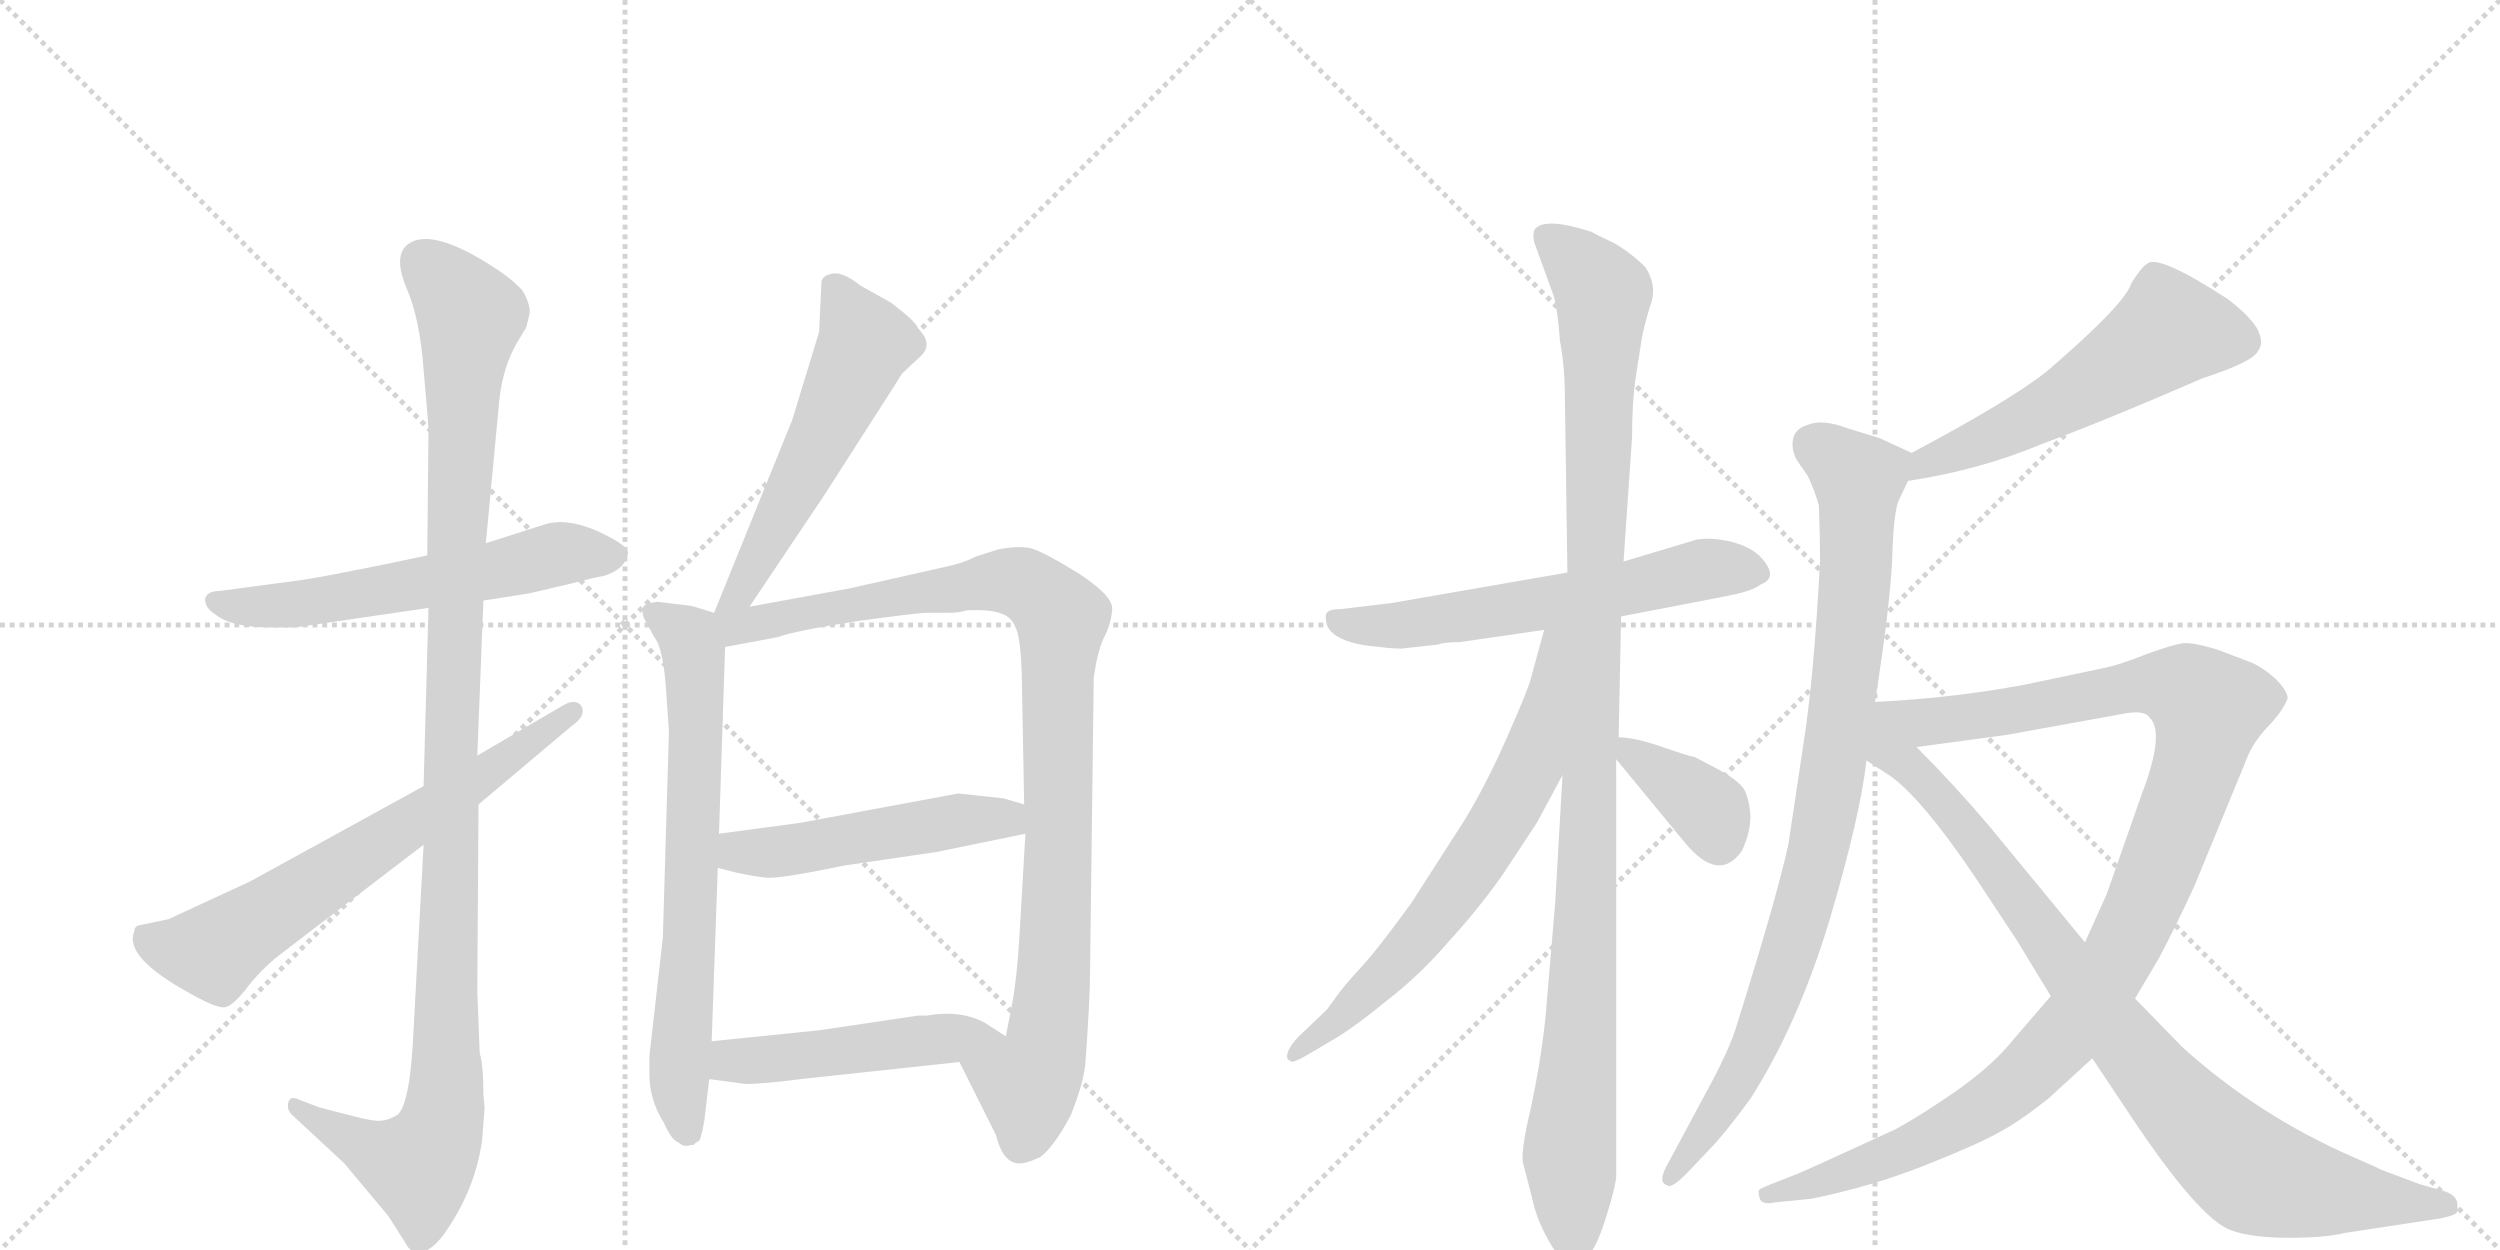 <svg version="1.1" viewBox="0 0 2048 1024" xmlns="http://www.w3.org/2000/svg">
  <g stroke="lightgray" stroke-dasharray="1,1" stroke-width="1" transform="scale(4, 4)">
    <line x1="0" y1="0" x2="256" y2="256"></line>
    <line x1="256" y1="0" x2="0" y2="256"></line>
    <line x1="128" y1="0" x2="128" y2="256"></line>
    <line x1="0" y1="128" x2="256" y2="128"></line>
    <line x1="256" y1="0" x2="512" y2="256"></line>
    <line x1="512" y1="0" x2="256" y2="256"></line>
    <line x1="384" y1="0" x2="384" y2="256"></line>
    <line x1="256" y1="128" x2="512" y2="128"></line>
  </g>
<g transform="scale(1, -1) translate(0, -850)">
   <style type="text/css">
    @keyframes keyframes0 {
      from {
       stroke: black;
       stroke-dashoffset: 585;
       stroke-width: 128;
       }
       66% {
       animation-timing-function: step-end;
       stroke: black;
       stroke-dashoffset: 0;
       stroke-width: 128;
       }
       to {
       stroke: black;
       stroke-width: 1024;
       }
       }
       #make-me-a-hanzi-animation-0 {
         animation: keyframes0 0.726s both;
         animation-delay: 0s;
         animation-timing-function: linear;
       }
    @keyframes keyframes1 {
      from {
       stroke: black;
       stroke-dashoffset: 1131;
       stroke-width: 128;
       }
       79% {
       animation-timing-function: step-end;
       stroke: black;
       stroke-dashoffset: 0;
       stroke-width: 128;
       }
       to {
       stroke: black;
       stroke-width: 1024;
       }
       }
       #make-me-a-hanzi-animation-1 {
         animation: keyframes1 1.17s both;
         animation-delay: 0.726s;
         animation-timing-function: linear;
       }
    @keyframes keyframes2 {
      from {
       stroke: black;
       stroke-dashoffset: 663;
       stroke-width: 128;
       }
       68% {
       animation-timing-function: step-end;
       stroke: black;
       stroke-dashoffset: 0;
       stroke-width: 128;
       }
       to {
       stroke: black;
       stroke-width: 1024;
       }
       }
       #make-me-a-hanzi-animation-2 {
         animation: keyframes2 0.79s both;
         animation-delay: 1.896s;
         animation-timing-function: linear;
       }
    @keyframes keyframes3 {
      from {
       stroke: black;
       stroke-dashoffset: 553;
       stroke-width: 128;
       }
       64% {
       animation-timing-function: step-end;
       stroke: black;
       stroke-dashoffset: 0;
       stroke-width: 128;
       }
       to {
       stroke: black;
       stroke-width: 1024;
       }
       }
       #make-me-a-hanzi-animation-3 {
         animation: keyframes3 0.7s both;
         animation-delay: 2.686s;
         animation-timing-function: linear;
       }
    @keyframes keyframes4 {
      from {
       stroke: black;
       stroke-dashoffset: 704;
       stroke-width: 128;
       }
       70% {
       animation-timing-function: step-end;
       stroke: black;
       stroke-dashoffset: 0;
       stroke-width: 128;
       }
       to {
       stroke: black;
       stroke-width: 1024;
       }
       }
       #make-me-a-hanzi-animation-4 {
         animation: keyframes4 0.823s both;
         animation-delay: 3.386s;
         animation-timing-function: linear;
       }
    @keyframes keyframes5 {
      from {
       stroke: black;
       stroke-dashoffset: 984;
       stroke-width: 128;
       }
       76% {
       animation-timing-function: step-end;
       stroke: black;
       stroke-dashoffset: 0;
       stroke-width: 128;
       }
       to {
       stroke: black;
       stroke-width: 1024;
       }
       }
       #make-me-a-hanzi-animation-5 {
         animation: keyframes5 1.051s both;
         animation-delay: 4.209s;
         animation-timing-function: linear;
       }
    @keyframes keyframes6 {
      from {
       stroke: black;
       stroke-dashoffset: 498;
       stroke-width: 128;
       }
       62% {
       animation-timing-function: step-end;
       stroke: black;
       stroke-dashoffset: 0;
       stroke-width: 128;
       }
       to {
       stroke: black;
       stroke-width: 1024;
       }
       }
       #make-me-a-hanzi-animation-6 {
         animation: keyframes6 0.655s both;
         animation-delay: 5.26s;
         animation-timing-function: linear;
       }
    @keyframes keyframes7 {
      from {
       stroke: black;
       stroke-dashoffset: 487;
       stroke-width: 128;
       }
       61% {
       animation-timing-function: step-end;
       stroke: black;
       stroke-dashoffset: 0;
       stroke-width: 128;
       }
       to {
       stroke: black;
       stroke-width: 1024;
       }
       }
       #make-me-a-hanzi-animation-7 {
         animation: keyframes7 0.646s both;
         animation-delay: 5.915s;
         animation-timing-function: linear;
       }
    @keyframes keyframes8 {
      from {
       stroke: black;
       stroke-dashoffset: 605;
       stroke-width: 128;
       }
       66% {
       animation-timing-function: step-end;
       stroke: black;
       stroke-dashoffset: 0;
       stroke-width: 128;
       }
       to {
       stroke: black;
       stroke-width: 1024;
       }
       }
       #make-me-a-hanzi-animation-8 {
         animation: keyframes8 0.742s both;
         animation-delay: 6.561s;
         animation-timing-function: linear;
       }
    @keyframes keyframes9 {
      from {
       stroke: black;
       stroke-dashoffset: 1102;
       stroke-width: 128;
       }
       78% {
       animation-timing-function: step-end;
       stroke: black;
       stroke-dashoffset: 0;
       stroke-width: 128;
       }
       to {
       stroke: black;
       stroke-width: 1024;
       }
       }
       #make-me-a-hanzi-animation-9 {
         animation: keyframes9 1.147s both;
         animation-delay: 7.304s;
         animation-timing-function: linear;
       }
    @keyframes keyframes10 {
      from {
       stroke: black;
       stroke-dashoffset: 679;
       stroke-width: 128;
       }
       69% {
       animation-timing-function: step-end;
       stroke: black;
       stroke-dashoffset: 0;
       stroke-width: 128;
       }
       to {
       stroke: black;
       stroke-width: 1024;
       }
       }
       #make-me-a-hanzi-animation-10 {
         animation: keyframes10 0.803s both;
         animation-delay: 8.451s;
         animation-timing-function: linear;
       }
    @keyframes keyframes11 {
      from {
       stroke: black;
       stroke-dashoffset: 370;
       stroke-width: 128;
       }
       55% {
       animation-timing-function: step-end;
       stroke: black;
       stroke-dashoffset: 0;
       stroke-width: 128;
       }
       to {
       stroke: black;
       stroke-width: 1024;
       }
       }
       #make-me-a-hanzi-animation-11 {
         animation: keyframes11 0.551s both;
         animation-delay: 9.253s;
         animation-timing-function: linear;
       }
    @keyframes keyframes12 {
      from {
       stroke: black;
       stroke-dashoffset: 556;
       stroke-width: 128;
       }
       64% {
       animation-timing-function: step-end;
       stroke: black;
       stroke-dashoffset: 0;
       stroke-width: 128;
       }
       to {
       stroke: black;
       stroke-width: 1024;
       }
       }
       #make-me-a-hanzi-animation-12 {
         animation: keyframes12 0.702s both;
         animation-delay: 9.804s;
         animation-timing-function: linear;
       }
    @keyframes keyframes13 {
      from {
       stroke: black;
       stroke-dashoffset: 908;
       stroke-width: 128;
       }
       75% {
       animation-timing-function: step-end;
       stroke: black;
       stroke-dashoffset: 0;
       stroke-width: 128;
       }
       to {
       stroke: black;
       stroke-width: 1024;
       }
       }
       #make-me-a-hanzi-animation-13 {
         animation: keyframes13 0.989s both;
         animation-delay: 10.507s;
         animation-timing-function: linear;
       }
    @keyframes keyframes14 {
      from {
       stroke: black;
       stroke-dashoffset: 1109;
       stroke-width: 128;
       }
       78% {
       animation-timing-function: step-end;
       stroke: black;
       stroke-dashoffset: 0;
       stroke-width: 128;
       }
       to {
       stroke: black;
       stroke-width: 1024;
       }
       }
       #make-me-a-hanzi-animation-14 {
         animation: keyframes14 1.153s both;
         animation-delay: 11.496s;
         animation-timing-function: linear;
       }
    @keyframes keyframes15 {
      from {
       stroke: black;
       stroke-dashoffset: 911;
       stroke-width: 128;
       }
       75% {
       animation-timing-function: step-end;
       stroke: black;
       stroke-dashoffset: 0;
       stroke-width: 128;
       }
       to {
       stroke: black;
       stroke-width: 1024;
       }
       }
       #make-me-a-hanzi-animation-15 {
         animation: keyframes15 0.991s both;
         animation-delay: 12.648s;
         animation-timing-function: linear;
       }
</style>
<path d="M 396 358 L 434 364 L 468 372 Q 491 378 494 378 Q 511 383 514 395 Q 517 400 503 408 Q 468 428 445 420 L 398 405 L 350 395 L 307 386 Q 262 377 248 375 L 181 366 Q 169 366 168 359 Q 168 352 176 347 Q 189 336 222 336 L 242 336 L 351 352 L 396 358 Z" fill="lightgray"></path> 
<path d="M 397 -57 L 396 -47 Q 396 -22 393 -13 L 391 38 L 392 191 L 391 231 L 396 358 L 398 405 L 409 522 Q 412 550 424 570 L 430 580 Q 431 580 434 594 Q 434 602 428 612 Q 419 622 403 632 Q 350 666 332 648 Q 323 638 333 614 Q 344 589 347 547 Q 351 504 351 496 L 350 395 L 351 352 L 347 206 L 347 158 L 338 -8 Q 335 -54 326 -63 Q 318 -68 312 -68 Q 307 -69 288 -64 L 261 -57 L 243 -50 Q 237 -48 236 -54 Q 235 -60 240 -64 L 282 -103 L 318 -146 L 332 -168 Q 335 -174 339 -175 Q 350 -179 363 -162 Q 389 -126 395 -84 L 397 -57 Z" fill="lightgray"></path> 
<path d="M 392 191 L 468 255 Q 481 264 476 272 Q 471 278 461 272 L 391 231 L 347 206 L 205 128 L 138 97 L 114 92 Q 110 91 110 87 Q 101 66 156 36 Q 179 23 185 25 Q 192 27 204 43 Q 217 59 232 70 L 347 158 L 392 191 Z" fill="lightgray"></path> 
<path d="M 614 353 L 675 444 L 734 536 Q 738 543 740 545 L 754 558 Q 765 568 752 581 Q 751 586 730 602 L 705 616 Q 691 627 683 626 Q 675 625 673 620 L 671 578 L 649 506 L 585 348 C 574 320 597 328 614 353 Z" fill="lightgray"></path> 
<path d="M 546 279 L 548 251 L 543 82 L 532 -15 L 532 -26 Q 531 -50 544 -70 Q 550 -84 556 -86 Q 560 -90 566 -88 L 568 -88 Q 571 -85 572 -85 Q 574 -85 577 -68 L 581 -34 L 583 -3 L 588 139 L 589 167 L 594 320 C 595 345 595 345 585 348 L 572 352 Q 567 354 555 355 L 539 357 Q 529 356 527 353 Q 525 347 529 341 L 536 328 Q 544 318 546 279 Z" fill="lightgray"></path> 
<path d="M 786 -20 L 816 -80 Q 821 -101 833 -103 Q 839 -104 852 -98 Q 863 -90 877 -64 Q 887 -39 889 -23 Q 893 31 893 56 L 896 295 Q 899 316 904 327 Q 910 338 911 350 Q 913 361 884 380 Q 855 398 844 401 Q 834 403 818 400 L 799 394 Q 790 389 776 386 L 696 368 L 614 353 C 573 346 554 312 594 320 L 637 328 Q 650 333 701 341 Q 752 348 759 348 L 777 348 Q 786 348 792 350 Q 812 351 821 347 Q 828 345 832 336 Q 836 328 837 298 L 839 191 L 840 167 L 835 81 Q 833 48 829 27 Q 825 6 824 1 C 818 -28 773 7 786 -20 Z" fill="lightgray"></path> 
<path d="M 588 139 L 604 135 Q 618 132 628 131 Q 639 130 692 141 L 767 152 L 840 167 C 869 173 868 183 839 191 L 822 196 L 785 200 L 715 187 L 656 176 L 589 167 C 559 163 559 146 588 139 Z" fill="lightgray"></path> 
<path d="M 581 -34 L 611 -38 Q 625 -38 656 -34 L 786 -20 C 816 -17 846 -13 824 1 L 807 12 Q 787 23 759 18 L 752 18 L 671 6 L 583 -3 C 553 -6 551 -30 581 -34 Z" fill="lightgray"></path> 
<path d="M 1328 345 L 1416 362 Q 1436 366 1442 371 Q 1458 377 1442 394 Q 1434 402 1419 406 Q 1403 410 1390 408 L 1330 390 L 1284 381 L 1140 356 L 1098 351 Q 1089 351 1087 348 Q 1085 346 1087 338 Q 1093 323 1130 320 Q 1146 318 1151 319 L 1178 322 Q 1183 324 1196 324 L 1265 334 L 1328 345 Z" fill="lightgray"></path> 
<path d="M 1326 246 L 1328 345 L 1330 390 L 1337 492 Q 1337 521 1340 541 L 1345 573 Q 1348 588 1353 603 Q 1357 617 1348 631 Q 1336 643 1322 651 Q 1307 658 1304 660 Q 1267 672 1258 663 Q 1255 660 1257 651 L 1273 607 Q 1276 596 1278 570 Q 1282 550 1282 521 L 1284 381 L 1280 215 L 1274 110 L 1266 16 Q 1262 -21 1254 -58 Q 1245 -96 1248 -104 L 1255 -131 Q 1259 -151 1272 -172 Q 1289 -197 1303 -176 Q 1309 -169 1316 -146 Q 1323 -124 1324 -114 L 1324 228 L 1326 246 Z" fill="lightgray"></path> 
<path d="M 1265 334 L 1254 294 Q 1253 288 1235 247 Q 1217 206 1199 177 L 1156 110 Q 1129 73 1118 61 Q 1106 48 1098 38 L 1087 23 L 1064 1 Q 1057 -6 1055 -12 Q 1053 -18 1057 -19 Q 1058 -22 1073 -13 L 1095 0 Q 1110 9 1137 31 Q 1164 52 1187 79 Q 1210 104 1230 132 L 1259 176 L 1280 215 C 1361 366 1273 363 1265 334 Z" fill="lightgray"></path> 
<path d="M 1324 228 L 1380 160 Q 1408 126 1427 153 Q 1434 168 1434 182 Q 1433 195 1429 203 Q 1424 211 1407 220 L 1388 230 Q 1385 230 1362 238 Q 1339 246 1326 246 C 1308 247 1308 247 1324 228 Z" fill="lightgray"></path> 
<path d="M 1563 456 Q 1622 465 1672 486 Q 1726 506 1804 540 Q 1847 554 1850 563 Q 1855 569 1849 581 Q 1842 592 1825 605 Q 1768 642 1759 634 Q 1754 631 1746 618 Q 1741 601 1677 546 Q 1647 522 1566 479 C 1540 465 1533 451 1563 456 Z" fill="lightgray"></path> 
<path d="M 1536 275 Q 1548 351 1550 390 Q 1551 428 1555 439 L 1563 456 C 1572 476 1572 476 1566 479 L 1540 491 L 1514 499 Q 1493 507 1481 502 Q 1471 499 1469 491 Q 1467 482 1472 473 L 1481 460 Q 1487 447 1490 436 Q 1491 410 1491 391 Q 1486 294 1477 238 L 1465 158 Q 1455 113 1423 11 Q 1417 -10 1396 -48 L 1367 -102 Q 1357 -119 1366 -121 Q 1369 -124 1382 -111 L 1400 -92 Q 1412 -80 1434 -50 Q 1473 11 1499 97 Q 1524 182 1529 227 L 1536 275 Z" fill="lightgray"></path> 
<path d="M 1680 34 L 1649 -2 Q 1634 -21 1605 -42 Q 1575 -63 1553 -75 L 1505 -97 Q 1479 -109 1469 -113 L 1451 -120 Q 1441 -124 1441 -125 Q 1440 -127 1442 -133 Q 1445 -137 1454 -135 L 1484 -132 Q 1533 -122 1576 -105 Q 1619 -88 1637 -78 Q 1654 -69 1678 -50 L 1714 -17 L 1749 32 L 1768 64 Q 1780 86 1798 125 L 1842 232 Q 1848 245 1860 257 Q 1871 269 1874 278 Q 1874 284 1864 294 Q 1854 303 1845 307 L 1816 318 Q 1796 324 1788 323 Q 1780 322 1758 314 Q 1736 305 1720 302 L 1658 289 Q 1599 278 1536 275 C 1506 273 1540 234 1570 238 L 1644 248 L 1738 265 Q 1757 269 1761 262 Q 1774 250 1754 198 L 1726 118 L 1708 78 L 1680 34 Z" fill="lightgray"></path> 
<path d="M 1708 78 L 1629 174 Q 1601 207 1570 238 C 1521 288 1472 264 1529 227 L 1549 214 Q 1575 195 1617 133 L 1652 80 L 1680 34 L 1714 -17 L 1746 -65 Q 1802 -149 1828 -158 Q 1845 -164 1875 -164 Q 1905 -164 1921 -160 L 2000 -148 Q 2009 -146 2012 -144 Q 2014 -142 2013 -138 Q 2014 -130 2003 -126 L 1982 -120 L 1950 -108 Q 1949 -107 1928 -98 Q 1850 -64 1788 -8 L 1749 32 L 1708 78 Z" fill="lightgray"></path> 
      <clipPath id="make-me-a-hanzi-clip-0">
      <path d="M 396 358 L 434 364 L 468 372 Q 491 378 494 378 Q 511 383 514 395 Q 517 400 503 408 Q 468 428 445 420 L 398 405 L 350 395 L 307 386 Q 262 377 248 375 L 181 366 Q 169 366 168 359 Q 168 352 176 347 Q 189 336 222 336 L 242 336 L 351 352 L 396 358 Z" fill="lightgray"></path>
      </clipPath>
      <path clip-path="url(#make-me-a-hanzi-clip-0)" d="M 178 357 L 198 352 L 263 357 L 462 397 L 502 395 " fill="none" id="make-me-a-hanzi-animation-0" stroke-dasharray="457 914" stroke-linecap="round"></path>

      <clipPath id="make-me-a-hanzi-clip-1">
      <path d="M 397 -57 L 396 -47 Q 396 -22 393 -13 L 391 38 L 392 191 L 391 231 L 396 358 L 398 405 L 409 522 Q 412 550 424 570 L 430 580 Q 431 580 434 594 Q 434 602 428 612 Q 419 622 403 632 Q 350 666 332 648 Q 323 638 333 614 Q 344 589 347 547 Q 351 504 351 496 L 350 395 L 351 352 L 347 206 L 347 158 L 338 -8 Q 335 -54 326 -63 Q 318 -68 312 -68 Q 307 -69 288 -64 L 261 -57 L 243 -50 Q 237 -48 236 -54 Q 235 -60 240 -64 L 282 -103 L 318 -146 L 332 -168 Q 335 -174 339 -175 Q 350 -179 363 -162 Q 389 -126 395 -84 L 397 -57 Z" fill="lightgray"></path>
      </clipPath>
      <path clip-path="url(#make-me-a-hanzi-clip-1)" d="M 344 637 L 385 591 L 373 388 L 364 -61 L 343 -105 L 305 -93 L 242 -57 " fill="none" id="make-me-a-hanzi-animation-1" stroke-dasharray="1003 2006" stroke-linecap="round"></path>

      <clipPath id="make-me-a-hanzi-clip-2">
      <path d="M 392 191 L 468 255 Q 481 264 476 272 Q 471 278 461 272 L 391 231 L 347 206 L 205 128 L 138 97 L 114 92 Q 110 91 110 87 Q 101 66 156 36 Q 179 23 185 25 Q 192 27 204 43 Q 217 59 232 70 L 347 158 L 392 191 Z" fill="lightgray"></path>
      </clipPath>
      <path clip-path="url(#make-me-a-hanzi-clip-2)" d="M 123 81 L 144 72 L 180 73 L 469 267 " fill="none" id="make-me-a-hanzi-animation-2" stroke-dasharray="535 1070" stroke-linecap="round"></path>

      <clipPath id="make-me-a-hanzi-clip-3">
      <path d="M 614 353 L 675 444 L 734 536 Q 738 543 740 545 L 754 558 Q 765 568 752 581 Q 751 586 730 602 L 705 616 Q 691 627 683 626 Q 675 625 673 620 L 671 578 L 649 506 L 585 348 C 574 320 597 328 614 353 Z" fill="lightgray"></path>
      </clipPath>
      <path clip-path="url(#make-me-a-hanzi-clip-3)" d="M 684 612 L 709 569 L 608 367 L 591 354 " fill="none" id="make-me-a-hanzi-animation-3" stroke-dasharray="425 850" stroke-linecap="round"></path>

      <clipPath id="make-me-a-hanzi-clip-4">
      <path d="M 546 279 L 548 251 L 543 82 L 532 -15 L 532 -26 Q 531 -50 544 -70 Q 550 -84 556 -86 Q 560 -90 566 -88 L 568 -88 Q 571 -85 572 -85 Q 574 -85 577 -68 L 581 -34 L 583 -3 L 588 139 L 589 167 L 594 320 C 595 345 595 345 585 348 L 572 352 Q 567 354 555 355 L 539 357 Q 529 356 527 353 Q 525 347 529 341 L 536 328 Q 544 318 546 279 Z" fill="lightgray"></path>
      </clipPath>
      <path clip-path="url(#make-me-a-hanzi-clip-4)" d="M 535 348 L 565 327 L 569 313 L 566 100 L 556 -32 L 567 -82 " fill="none" id="make-me-a-hanzi-animation-4" stroke-dasharray="576 1152" stroke-linecap="round"></path>

      <clipPath id="make-me-a-hanzi-clip-5">
      <path d="M 786 -20 L 816 -80 Q 821 -101 833 -103 Q 839 -104 852 -98 Q 863 -90 877 -64 Q 887 -39 889 -23 Q 893 31 893 56 L 896 295 Q 899 316 904 327 Q 910 338 911 350 Q 913 361 884 380 Q 855 398 844 401 Q 834 403 818 400 L 799 394 Q 790 389 776 386 L 696 368 L 614 353 C 573 346 554 312 594 320 L 637 328 Q 650 333 701 341 Q 752 348 759 348 L 777 348 Q 786 348 792 350 Q 812 351 821 347 Q 828 345 832 336 Q 836 328 837 298 L 839 191 L 840 167 L 835 81 Q 833 48 829 27 Q 825 6 824 1 C 818 -28 773 7 786 -20 Z" fill="lightgray"></path>
      </clipPath>
      <path clip-path="url(#make-me-a-hanzi-clip-5)" d="M 593 343 L 613 337 L 828 374 L 846 367 L 869 343 L 861 25 L 857 -10 L 842 -37 L 842 -69 L 835 -88 " fill="none" id="make-me-a-hanzi-animation-5" stroke-dasharray="856 1712" stroke-linecap="round"></path>

      <clipPath id="make-me-a-hanzi-clip-6">
      <path d="M 588 139 L 604 135 Q 618 132 628 131 Q 639 130 692 141 L 767 152 L 840 167 C 869 173 868 183 839 191 L 822 196 L 785 200 L 715 187 L 656 176 L 589 167 C 559 163 559 146 588 139 Z" fill="lightgray"></path>
      </clipPath>
      <path clip-path="url(#make-me-a-hanzi-clip-6)" d="M 594 146 L 833 185 " fill="none" id="make-me-a-hanzi-animation-6" stroke-dasharray="370 740" stroke-linecap="round"></path>

      <clipPath id="make-me-a-hanzi-clip-7">
      <path d="M 581 -34 L 611 -38 Q 625 -38 656 -34 L 786 -20 C 816 -17 846 -13 824 1 L 807 12 Q 787 23 759 18 L 752 18 L 671 6 L 583 -3 C 553 -6 551 -30 581 -34 Z" fill="lightgray"></path>
      </clipPath>
      <path clip-path="url(#make-me-a-hanzi-clip-7)" d="M 590 -27 L 599 -19 L 796 2 L 817 -1 " fill="none" id="make-me-a-hanzi-animation-7" stroke-dasharray="359 718" stroke-linecap="round"></path>

      <clipPath id="make-me-a-hanzi-clip-8">
      <path d="M 1328 345 L 1416 362 Q 1436 366 1442 371 Q 1458 377 1442 394 Q 1434 402 1419 406 Q 1403 410 1390 408 L 1330 390 L 1284 381 L 1140 356 L 1098 351 Q 1089 351 1087 348 Q 1085 346 1087 338 Q 1093 323 1130 320 Q 1146 318 1151 319 L 1178 322 Q 1183 324 1196 324 L 1265 334 L 1328 345 Z" fill="lightgray"></path>
      </clipPath>
      <path clip-path="url(#make-me-a-hanzi-clip-8)" d="M 1094 343 L 1156 338 L 1316 364 L 1398 384 L 1438 383 " fill="none" id="make-me-a-hanzi-animation-8" stroke-dasharray="477 954" stroke-linecap="round"></path>

      <clipPath id="make-me-a-hanzi-clip-9">
      <path d="M 1326 246 L 1328 345 L 1330 390 L 1337 492 Q 1337 521 1340 541 L 1345 573 Q 1348 588 1353 603 Q 1357 617 1348 631 Q 1336 643 1322 651 Q 1307 658 1304 660 Q 1267 672 1258 663 Q 1255 660 1257 651 L 1273 607 Q 1276 596 1278 570 Q 1282 550 1282 521 L 1284 381 L 1280 215 L 1274 110 L 1266 16 Q 1262 -21 1254 -58 Q 1245 -96 1248 -104 L 1255 -131 Q 1259 -151 1272 -172 Q 1289 -197 1303 -176 Q 1309 -169 1316 -146 Q 1323 -124 1324 -114 L 1324 228 L 1326 246 Z" fill="lightgray"></path>
      </clipPath>
      <path clip-path="url(#make-me-a-hanzi-clip-9)" d="M 1266 656 L 1294 634 L 1314 607 L 1300 111 L 1286 -93 L 1288 -169 " fill="none" id="make-me-a-hanzi-animation-9" stroke-dasharray="974 1948" stroke-linecap="round"></path>

      <clipPath id="make-me-a-hanzi-clip-10">
      <path d="M 1265 334 L 1254 294 Q 1253 288 1235 247 Q 1217 206 1199 177 L 1156 110 Q 1129 73 1118 61 Q 1106 48 1098 38 L 1087 23 L 1064 1 Q 1057 -6 1055 -12 Q 1053 -18 1057 -19 Q 1058 -22 1073 -13 L 1095 0 Q 1110 9 1137 31 Q 1164 52 1187 79 Q 1210 104 1230 132 L 1259 176 L 1280 215 C 1361 366 1273 363 1265 334 Z" fill="lightgray"></path>
      </clipPath>
      <path clip-path="url(#make-me-a-hanzi-clip-10)" d="M 1280 330 L 1272 325 L 1253 221 L 1213 151 L 1150 67 L 1059 -15 " fill="none" id="make-me-a-hanzi-animation-10" stroke-dasharray="551 1102" stroke-linecap="round"></path>

      <clipPath id="make-me-a-hanzi-clip-11">
      <path d="M 1324 228 L 1380 160 Q 1408 126 1427 153 Q 1434 168 1434 182 Q 1433 195 1429 203 Q 1424 211 1407 220 L 1388 230 Q 1385 230 1362 238 Q 1339 246 1326 246 C 1308 247 1308 247 1324 228 Z" fill="lightgray"></path>
      </clipPath>
      <path clip-path="url(#make-me-a-hanzi-clip-11)" d="M 1330 241 L 1397 189 L 1408 162 " fill="none" id="make-me-a-hanzi-animation-11" stroke-dasharray="242 484" stroke-linecap="round"></path>

      <clipPath id="make-me-a-hanzi-clip-12">
      <path d="M 1563 456 Q 1622 465 1672 486 Q 1726 506 1804 540 Q 1847 554 1850 563 Q 1855 569 1849 581 Q 1842 592 1825 605 Q 1768 642 1759 634 Q 1754 631 1746 618 Q 1741 601 1677 546 Q 1647 522 1566 479 C 1540 465 1533 451 1563 456 Z" fill="lightgray"></path>
      </clipPath>
      <path clip-path="url(#make-me-a-hanzi-clip-12)" d="M 1836 571 L 1777 579 L 1680 516 L 1577 472 L 1570 461 " fill="none" id="make-me-a-hanzi-animation-12" stroke-dasharray="428 856" stroke-linecap="round"></path>

      <clipPath id="make-me-a-hanzi-clip-13">
      <path d="M 1536 275 Q 1548 351 1550 390 Q 1551 428 1555 439 L 1563 456 C 1572 476 1572 476 1566 479 L 1540 491 L 1514 499 Q 1493 507 1481 502 Q 1471 499 1469 491 Q 1467 482 1472 473 L 1481 460 Q 1487 447 1490 436 Q 1491 410 1491 391 Q 1486 294 1477 238 L 1465 158 Q 1455 113 1423 11 Q 1417 -10 1396 -48 L 1367 -102 Q 1357 -119 1366 -121 Q 1369 -124 1382 -111 L 1400 -92 Q 1412 -80 1434 -50 Q 1473 11 1499 97 Q 1524 182 1529 227 L 1536 275 Z" fill="lightgray"></path>
      </clipPath>
      <path clip-path="url(#make-me-a-hanzi-clip-13)" d="M 1484 487 L 1522 458 L 1517 338 L 1491 161 L 1470 81 L 1435 -12 L 1368 -115 " fill="none" id="make-me-a-hanzi-animation-13" stroke-dasharray="780 1560" stroke-linecap="round"></path>

      <clipPath id="make-me-a-hanzi-clip-14">
      <path d="M 1680 34 L 1649 -2 Q 1634 -21 1605 -42 Q 1575 -63 1553 -75 L 1505 -97 Q 1479 -109 1469 -113 L 1451 -120 Q 1441 -124 1441 -125 Q 1440 -127 1442 -133 Q 1445 -137 1454 -135 L 1484 -132 Q 1533 -122 1576 -105 Q 1619 -88 1637 -78 Q 1654 -69 1678 -50 L 1714 -17 L 1749 32 L 1768 64 Q 1780 86 1798 125 L 1842 232 Q 1848 245 1860 257 Q 1871 269 1874 278 Q 1874 284 1864 294 Q 1854 303 1845 307 L 1816 318 Q 1796 324 1788 323 Q 1780 322 1758 314 Q 1736 305 1720 302 L 1658 289 Q 1599 278 1536 275 C 1506 273 1540 234 1570 238 L 1644 248 L 1738 265 Q 1757 269 1761 262 Q 1774 250 1754 198 L 1726 118 L 1708 78 L 1680 34 Z" fill="lightgray"></path>
      </clipPath>
      <path clip-path="url(#make-me-a-hanzi-clip-14)" d="M 1544 274 L 1578 259 L 1649 267 L 1759 290 L 1791 285 L 1810 270 L 1801 226 L 1754 104 L 1734 63 L 1690 0 L 1637 -49 L 1577 -85 L 1449 -128 " fill="none" id="make-me-a-hanzi-animation-14" stroke-dasharray="981 1962" stroke-linecap="round"></path>

      <clipPath id="make-me-a-hanzi-clip-15">
      <path d="M 1708 78 L 1629 174 Q 1601 207 1570 238 C 1521 288 1472 264 1529 227 L 1549 214 Q 1575 195 1617 133 L 1652 80 L 1680 34 L 1714 -17 L 1746 -65 Q 1802 -149 1828 -158 Q 1845 -164 1875 -164 Q 1905 -164 1921 -160 L 2000 -148 Q 2009 -146 2012 -144 Q 2014 -142 2013 -138 Q 2014 -130 2003 -126 L 1982 -120 L 1950 -108 Q 1949 -107 1928 -98 Q 1850 -64 1788 -8 L 1749 32 L 1708 78 Z" fill="lightgray"></path>
      </clipPath>
      <path clip-path="url(#make-me-a-hanzi-clip-15)" d="M 1538 269 L 1548 236 L 1585 202 L 1724 17 L 1812 -84 L 1842 -109 L 1867 -119 L 2004 -140 " fill="none" id="make-me-a-hanzi-animation-15" stroke-dasharray="783 1566" stroke-linecap="round"></path>

</g>
</svg>
